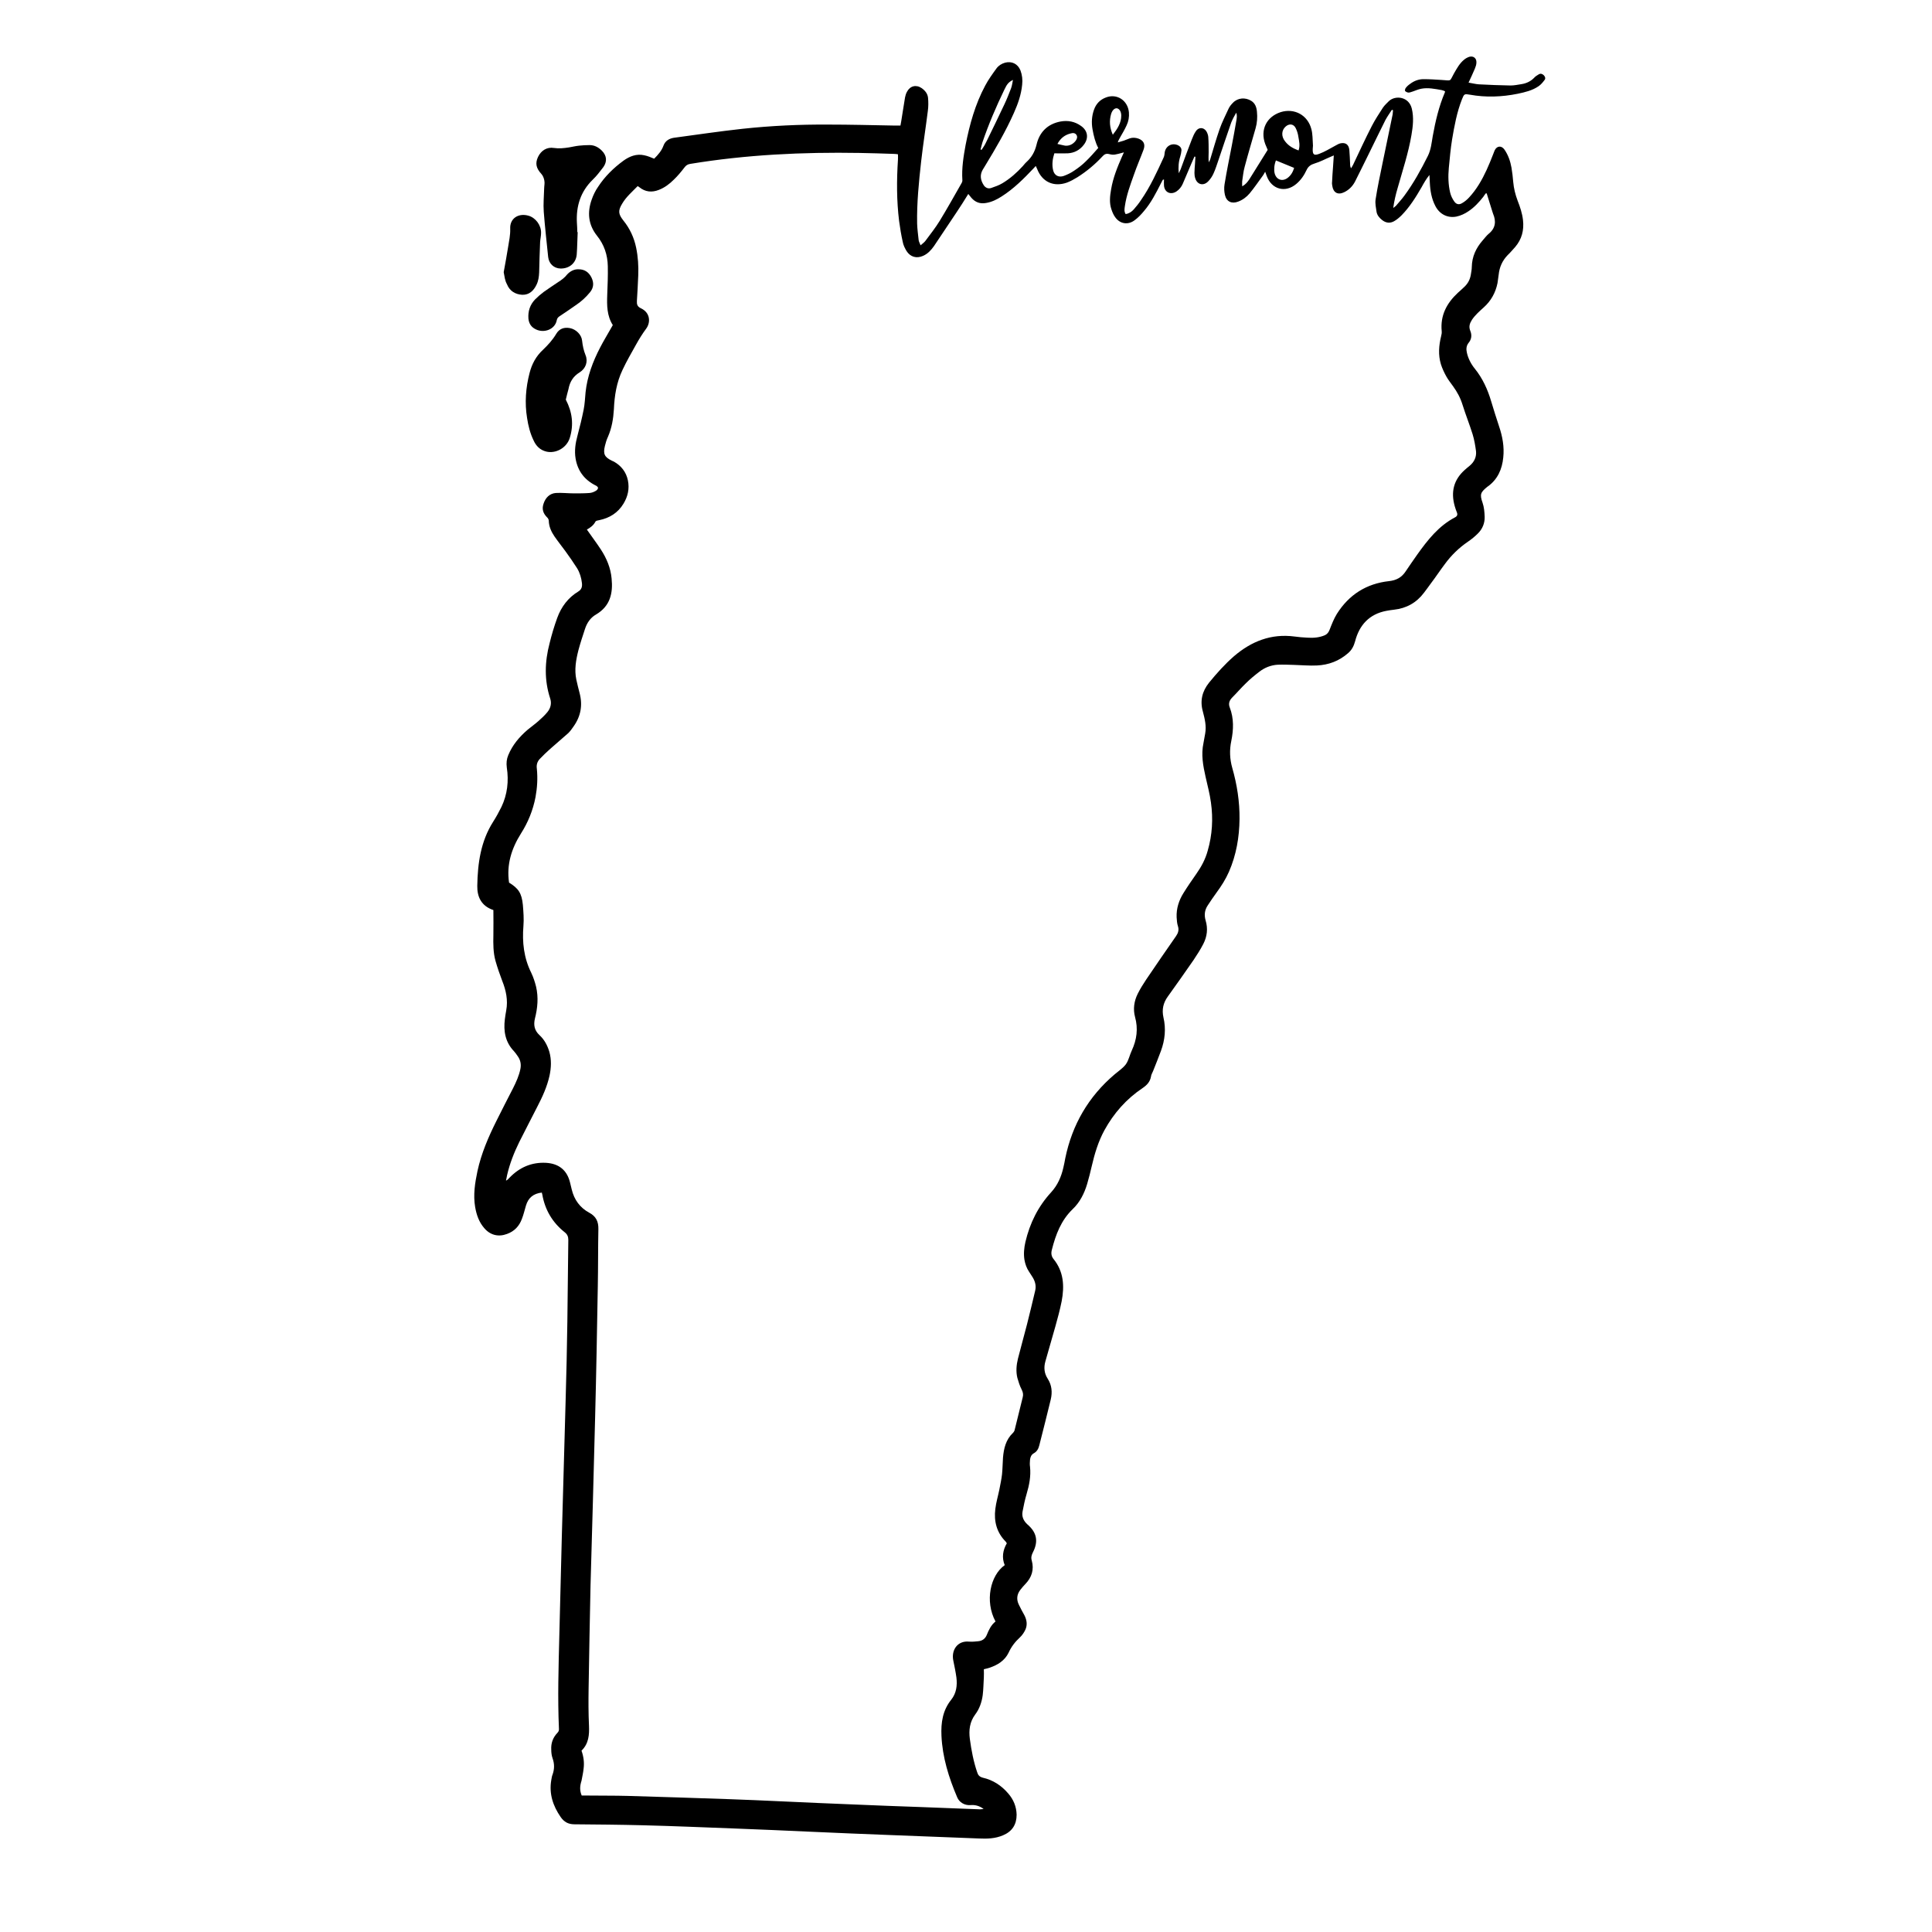 <?xml version="1.0" encoding="utf-8"?>
<!-- Generator: Adobe Illustrator 23.0.4, SVG Export Plug-In . SVG Version: 6.00 Build 0)  -->
<svg version="1.1" id="Layer_1" xmlns="http://www.w3.org/2000/svg" xmlns:xlink="http://www.w3.org/1999/xlink" x="0px" y="0px"
	 viewBox="0 0 1008 1008" style="enable-background:new 0 0 1008 1008;" xml:space="preserve">
<g>
	<path d="M341.3,82.8c2-2,3.9-4.1,4.9-6.9c0.9-2.4,2.9-3.6,5.3-4c12-1.6,23.9-3.4,35.9-4.7c14.9-1.6,29.8-2.3,44.8-2.2
		c11.3,0,22.6,0.3,33.8,0.5c1.2,0,2.4,0,3.8,0c0.1-0.7,0.3-1.5,0.4-2.2c0.7-4.2,1.3-8.4,2-12.5c0.2-1,0.5-2,1-2.9
		c1.6-3.1,4.8-3.9,7.7-1.9c1.8,1.3,3.1,2.9,3.3,5.1c0.2,2.2,0.2,4.5-0.1,6.7c-1.1,8.8-2.5,17.6-3.5,26.4
		c-1.2,10.8-2.3,21.6-2.1,32.5c0.1,2.9,0.5,5.7,0.8,8.6c0.1,0.8,0.6,1.6,1,2.7c1-0.9,1.9-1.5,2.5-2.3c2.6-3.5,5.3-6.9,7.5-10.5
		c3.9-6.4,7.6-13,11.3-19.5c0.3-0.5,0.6-1.2,0.5-1.8c-0.4-6.2,0.6-12.3,1.7-18.3c2.1-10.7,5-21.2,10.2-30.9c1.7-3.2,3.8-6.1,5.9-9
		c1.1-1.5,2.7-2.5,4.5-3c3.5-0.9,6.6,0.6,8,4c0.9,2.4,1.2,4.9,0.9,7.5c-0.5,5.2-2.2,10-4.3,14.7c-4.2,9.5-9.5,18.5-14.9,27.4
		c-0.5,0.8-0.9,1.5-1.4,2.3c-1.6,2.8-1.1,5.5,0.6,8.1c0.9,1.3,2.3,1.9,3.8,1.4c2-0.7,4.1-1.4,5.9-2.5c4-2.4,7.5-5.5,10.6-8.9
		c0.7-0.8,1.3-1.6,2.1-2.3c2.6-2.4,4.2-5.2,5.1-8.9c1.5-6.5,5.7-10.8,12.5-12.1c3.9-0.7,7.5,0,10.7,2.3c3.6,2.5,4.1,6.4,1.5,9.8
		c-2.1,2.8-5,4.3-8.4,4.5c-2.2,0.1-4.4,0-7,0c-0.9,2.7-1.4,5.9-0.6,9c0.7,2.6,2.9,3.7,5.5,2.8c1.9-0.7,3.8-1.6,5.5-2.8
		c2.1-1.4,4.2-3,6-4.8c2.2-2.1,4.3-4.5,6.5-7c-1.5-2.8-2.4-6.3-3-9.8c-0.6-3.4-0.4-6.9,0.8-10.2c1.1-3.1,3.2-5.2,6.1-6.3
		c5.7-2.3,11.5,1.4,12.1,7.7c0.2,2.4-0.2,4.7-1.2,6.8c-1,2.2-2.2,4.2-3.4,6.3c-0.4,0.8-0.9,1.5-1.2,2.6c1-0.3,2.1-0.6,3.1-0.9
		c1.1-0.4,2.1-0.8,3.1-1.2c1.5-0.5,3-0.4,4.5,0.1c2.8,1,3.8,3,2.7,5.9c-1.6,4.3-3.5,8.6-5,13c-1.9,5.3-3.9,10.7-4.7,16.3
		c-0.2,1.4-0.5,2.8,0.4,4.2c1.8-0.3,3.1-1.2,4.2-2.4c1.4-1.6,2.7-3.2,3.8-4.9c4.8-6.9,8.3-14.6,11.8-22.2c0.4-0.8,0.5-1.8,0.6-2.8
		c0.6-3.4,4-5.1,7.1-3.5c1.1,0.6,1.7,1.5,1.6,2.7c-0.1,1-0.3,2.1-0.6,3c-0.9,2.8-1.1,5.7-0.8,8.8c0.3-0.7,0.7-1.3,1-2.1
		c1.9-5.2,3.8-10.4,5.8-15.5c0.6-1.5,1.2-3,2.1-4.3c1.4-2.2,4.1-2.2,5.5,0c0.5,0.8,0.9,1.9,1,2.9c0.2,2.7,0.2,5.4,0.2,8.1
		c0,1.7-0.2,3.3,0.1,5.2c0.2-0.5,0.5-1,0.7-1.5c1.6-5.3,3.1-10.6,4.9-15.8c1.3-3.7,3.1-7.2,4.7-10.7c0.5-1.1,1.4-2.2,2.3-3.1
		c2.5-2.6,6.4-2.9,9.5-1c2.1,1.3,2.8,3.4,3,5.7c0.3,2.9,0.1,5.8-0.7,8.6c-1.9,6.7-3.9,13.3-5.7,20.1c-0.7,2.5-0.9,5-1.3,7.5
		c-0.1,0.8,0,1.5,0,2.7c1.9-1,2.8-2.3,3.7-3.6c3.2-5.1,6.4-10.3,9.6-15.4c-0.5-1.2-0.9-2.2-1.3-3.1c-2.7-7.4,0.7-14.2,8.1-16.6
		c7.1-2.2,14.1,1.5,16,8.9c0.7,2.6,0.6,5.4,0.8,8.1c0.1,0.7-0.1,1.4-0.1,2.2c-0.1,2.9,0.6,3.6,3.3,2.6c3-1.1,5.7-2.8,8.5-4.3
		c0.8-0.4,1.7-1,2.6-1.2c2.7-0.6,4.4,0.6,4.7,3.4c0.2,2.4,0.3,4.8,0.4,7.2c0,0.8,0,1.5,0.5,2.4c0.4-0.6,0.8-1.3,1.1-1.9
		c3.2-6.7,6.3-13.5,9.7-20.1c1.7-3.3,3.8-6.5,5.8-9.6c0.9-1.3,2.1-2.4,3.2-3.5c3.4-3.1,10.4-2.3,11.9,4c1.1,4.6,0.6,9.2-0.2,13.8
		c-1.6,9.4-4.6,18.4-7.2,27.6c-1,3.4-1.8,6.8-2.3,10.4c0.5-0.4,1-0.7,1.4-1.1c1.5-1.8,3.1-3.5,4.4-5.3c4.8-6.5,8.7-13.6,12.3-20.8
		c1.6-3.3,1.9-6.7,2.5-10.2c1.4-7.8,3.2-15.5,6.3-22.8c0.1-0.1,0.1-0.3,0.1-0.7c-0.5-0.2-1.1-0.5-1.7-0.6c-3.5-0.6-7.1-1.4-10.7-0.7
		c-1.5,0.3-2.9,0.9-4.3,1.4c-0.8,0.2-1.5,0.6-2.3,0.6c-0.6,0-1.4-0.4-1.8-0.8c-0.2-0.3,0-1.3,0.4-1.7c0.6-0.8,1.4-1.5,2.3-2.1
		c2-1.5,4.3-2.4,6.9-2.4c3.1,0,6.2,0.2,9.3,0.4c5.6,0.3,4.1,1.1,6.6-3.4c1.5-2.6,2.9-5.2,5.2-7.1c0.8-0.7,1.9-1.3,2.9-1.6
		c2.1-0.5,3.7,0.8,3.6,3c0,1.1-0.4,2.2-0.8,3.2c-1,2.4-2.1,4.7-3.3,7.3c1.9,0.3,3.7,0.8,5.4,0.9c5.5,0.3,11,0.5,16.5,0.6
		c1.9,0,3.8-0.4,5.7-0.7c2.6-0.4,4.9-1.5,6.7-3.4c0.6-0.7,1.5-1.2,2.3-1.7c1-0.6,1.8-0.3,2.6,0.4c0.8,0.8,1.1,1.8,0.4,2.6
		c-0.9,1.2-1.9,2.4-3.1,3.2c-3.2,2.2-7,3.1-10.8,3.9c-8.3,1.7-16.7,2-25,0.5c-2.9-0.5-3-0.4-4.1,2.3c-2.7,6.8-4,14-5.2,21.1
		c-0.8,4.9-1.2,9.8-1.7,14.8c-0.4,4.3-0.3,8.7,0.7,12.9c0.4,1.7,1.2,3.3,2.2,4.7c1.1,1.5,2.5,1.7,4,0.8c1.4-0.8,2.6-1.8,3.7-3
		c3.9-4.2,6.7-9.1,9.1-14.3c1.3-2.8,2.4-5.6,3.5-8.4c0.3-0.7,0.5-1.4,0.8-2c1.2-2.3,3.5-2.4,5-0.3c2,2.9,3.1,6.1,3.7,9.5
		c0.4,2.4,0.7,4.9,0.9,7.4c0.3,3.4,1.1,6.6,2.3,9.8c1.3,3.3,2.4,6.6,2.8,10.1c0.6,5.3-0.6,10-4.1,14.1c-1.3,1.4-2.5,2.9-3.9,4.2
		c-2.8,2.9-4.3,6.3-4.7,10.3c-0.2,1.4-0.4,2.9-0.6,4.3c-1,5-3.4,9.3-7.2,12.7c-2.2,2-4.4,3.9-6.1,6.4c-1.2,1.9-1.8,3.6-0.9,5.8
		c0.9,2.2,0.7,4.4-0.9,6.3c-1.2,1.5-1.3,3.3-0.9,5c0.3,1.5,0.9,3.1,1.6,4.5c0.7,1.4,1.6,2.8,2.6,4c4.1,5.1,6.7,10.9,8.5,17
		c1.3,4.4,2.7,8.7,4.1,13c1.8,5.3,2.8,10.7,2.2,16.3c-0.6,6.1-2.9,11.3-7.9,15c-0.1,0-0.1,0.1-0.2,0.1c-3.7,3-4.3,4-2.7,8.5
		c0.8,2.3,1,4.8,1.1,7.3c0.1,3.3-1.1,6.3-3.5,8.7c-1.6,1.6-3.3,3-5.2,4.3c-4.7,3.2-8.7,7.1-12,11.6c-2.5,3.3-4.8,6.8-7.3,10.1
		c-1.2,1.7-2.5,3.4-3.7,5c-3.9,5.2-9.2,8.1-15.6,8.8c-1.3,0.1-2.7,0.4-4,0.6c-8.9,1.7-14.1,7.4-16.3,15.9c-0.7,2.5-1.7,4.5-3.7,6.2
		c-4.7,4.1-10.1,6.1-16.2,6.4c-4,0.2-8-0.2-12-0.3c-2.8-0.1-5.6-0.2-8.4-0.1c-3.6,0.2-6.9,1.5-9.7,3.7c-2.5,1.9-4.9,3.9-7.1,6.1
		c-2.4,2.3-4.6,4.9-7,7.3c-1.5,1.5-2.1,3.2-1.3,5.2c2.2,5.7,2,11.6,0.8,17.5c-1,4.7-0.8,9.4,0.5,14c2.5,8.7,3.9,17.7,3.8,26.7
		c-0.1,9.5-1.7,18.8-5.5,27.5c-1.7,3.9-4,7.5-6.5,10.9c-1.6,2.2-3.1,4.4-4.6,6.7c-1.6,2.4-1.9,5-1.1,7.8c1.3,4.3,0.8,8.4-1.2,12.3
		c-1.5,2.9-3.3,5.7-5.1,8.4c-4.4,6.4-8.9,12.7-13.4,19c-2.4,3.3-3.2,6.8-2.3,10.9c1.4,5.9,0.8,11.8-1.3,17.5
		c-1.3,3.5-2.7,7-4.1,10.5c-0.4,1-1,1.9-1.1,2.9c-0.5,2.8-2.2,4.5-4.4,6c-8.5,5.7-15,13.1-19.9,22c-3.2,5.9-5.1,12.2-6.6,18.7
		c-0.7,3.1-1.5,6.2-2.4,9.3c-1.5,5-3.8,9.6-7.6,13.2c-6,5.8-8.8,13.2-10.8,21.1c-0.5,1.8-0.3,3.4,0.8,4.8c5.4,6.6,5.8,14.2,4.3,22.1
		c-0.9,4.5-2.1,8.9-3.3,13.2c-1.7,6.1-3.5,12.1-5.2,18.2c-0.9,3.2-0.6,6.2,1.2,9c2.2,3.4,2.5,7.1,1.6,10.9c-1.9,8-4,16-6,24
		c-0.4,1.7-1.3,3.2-2.8,4c-1.4,0.8-1.8,2-2,3.3c-0.1,1.3-0.2,2.6,0,3.8c0.5,4.9-0.4,9.5-1.8,14.2c-0.9,3-1.5,6-2.1,9.1
		c-0.5,2.7,0.5,4.9,2.6,6.8c4.9,4.2,5.7,8.9,2.8,14.5c-0.7,1.4-1.1,2.7-0.6,4.3c1.3,4.7,0,8.8-3.4,12.3c-0.9,0.9-1.7,1.9-2.5,2.9
		c-1.9,2.4-2.2,5.1-0.8,7.9c0.9,1.9,1.9,3.7,2.9,5.5c1.2,2.4,1.6,4.9,0.5,7.4c-0.7,1.5-1.7,3-2.9,4.1c-2.5,2.3-4.5,4.9-5.9,8
		c-2,4.1-5.7,6.4-9.9,7.8c-1,0.3-2,0.6-3,0.8c0,1.5,0.1,2.9,0,4.3c-0.2,3.1-0.2,6.2-0.6,9.3c-0.5,3.6-1.7,7.1-3.9,10
		c-2.9,3.9-3.4,8.2-2.8,12.8c0.8,5.9,1.9,11.7,3.8,17.3c0.5,1.6,1.2,2.4,3,2.9c5.3,1.2,9.7,4.1,13.2,8.2c2.8,3.2,4.3,6.9,4.4,11.1
		c0,5.1-2.3,8.7-7,10.7c-4.1,1.8-8.4,1.9-12.7,1.7c-15.5-0.6-31-1.2-46.5-1.8c-13.6-0.5-27.2-1.1-40.8-1.7
		c-13.3-0.6-26.7-1.2-40-1.7c-16.1-0.6-32.1-1.3-48.2-1.7c-11.8-0.3-23.7-0.4-35.5-0.5c-3.2,0-5.4-1.2-7.2-3.8
		c-4-5.8-6.1-12.1-4.9-19.2c0.2-1,0.3-2.1,0.7-3c1-2.8,1-5.6,0-8.4c-0.5-1.4-0.7-3-0.7-4.5c-0.2-3.3,0.8-6.3,3.2-8.8
		c0.7-0.7,0.9-1.4,0.8-2.4c-0.7-16-0.2-32,0.2-48c0.5-17.2,0.8-34.4,1.3-51.6c0.6-23.8,1.4-47.6,2-71.5c0.4-13.7,0.7-27.3,0.9-41
		c0.2-14.2,0.3-28.5,0.5-42.7c0-1.7-0.5-2.9-1.9-4c-6.4-5.1-10.3-11.7-11.7-19.8c-0.1-0.3-0.2-0.6-0.2-0.9c-4.4,0.5-7.1,2.7-8.3,6.8
		c-0.7,2.3-1.2,4.6-2.1,6.9c-1.4,3.8-3.9,6.5-7.8,7.9c-4.5,1.7-8.8,0.6-11.9-3.1c-2.7-3.1-4-6.9-4.7-10.9
		c-1.1-6.4-0.1-12.6,1.2-18.8c2-9.2,5.7-17.8,9.9-26.2c2.8-5.7,5.8-11.4,8.7-17.1c1.6-3.2,3.1-6.5,3.8-10c0.5-2.5,0-4.8-1.5-6.8
		c-0.6-0.9-1.2-1.7-1.9-2.5c-4.5-4.7-5.5-10.5-4.7-16.7c0.2-1.5,0.4-3,0.7-4.5c1-5.4-0.1-10.5-2.1-15.5c-1.3-3.4-2.5-6.9-3.5-10.4
		c-1.2-4.3-1.2-8.8-1.1-13.3c0.1-4.4,0-8.8,0-13.2c-6.3-2.1-8.5-6.9-8.4-12.6c0.2-11.8,1.8-23.3,8.3-33.5c1.6-2.5,3-5.1,4.3-7.7
		c3.1-6.5,3.9-13.5,2.8-20.6c-0.3-2.3-0.1-4.4,0.8-6.5c2.2-5.3,5.8-9.5,10.1-13.2c1.8-1.5,3.8-2.9,5.6-4.5c1.7-1.5,3.3-3,4.7-4.7
		c1.7-2.1,2.3-4.6,1.4-7.2c-3.1-9.5-2.8-19.1-0.3-28.6c1.1-4.5,2.4-8.9,4-13.3c2.1-5.8,5.7-10.6,11-13.8c1.8-1.1,2.1-2.6,1.9-4.4
		c-0.3-2.7-1.1-5.4-2.5-7.7c-1.9-3-4-6-6.1-8.9c-1.9-2.6-3.9-5.1-5.7-7.7c-1.7-2.5-2.9-5.1-3-8.2c0-0.6-0.4-1.4-0.9-1.8
		c-2.1-2.1-2.8-4.4-1.8-7.2c1-3,3.1-5.2,6.3-5.5c3.2-0.2,6.4,0.2,9.6,0.2c2.7,0,5.4,0,8.1-0.2c1.1-0.1,2.2-0.5,3.2-1.1
		c0.6-0.3,1.2-1,1.2-1.6c0-0.4-0.8-1.1-1.4-1.3c-5.7-2.9-9.2-7.5-10.3-13.9c-0.7-4.1-0.1-8.1,1-12.1c1.2-4.5,2.3-9,3.2-13.5
		c0.6-3,0.7-6,1-9.1c0.9-8.3,3.8-16,7.6-23.3c1.7-3.3,3.6-6.4,5.4-9.6c0.4-0.7,0.8-1.4,1.2-2.1c-3.1-4.9-3.1-10.3-2.9-15.8
		c0.2-5,0.4-9.9,0.3-14.9c-0.1-5.9-1.9-11.3-5.7-16c-4.5-5.7-5.1-12.1-2.7-18.8c0.8-2.3,1.9-4.6,3.3-6.6c3.5-5.4,8.1-9.9,13.3-13.7
		c3.2-2.3,6.8-3.7,10.8-2.8C338.1,81.4,339.5,82.1,341.3,82.8z M303.5,936.8c1,0,1.9,0,2.7,0c7.1,0.1,14.2,0,21.4,0.2
		c17.7,0.5,35.3,1.1,53,1.7c8.8,0.3,17.6,0.7,26.4,1.1c13.1,0.6,26.2,1.2,39.3,1.7c11.3,0.5,22.5,0.9,33.8,1.3
		c10.4,0.4,20.8,0.8,31.2,1.2c0.5,0,1-0.1,1.9-0.2c-2.3-1.7-4.5-2.2-6.9-2c-3,0.2-5.8-1.4-6.9-4.1c-4.4-10.3-7.7-20.9-8.2-32.1
		c-0.3-6.8,0.6-13.2,5.1-18.8c2.7-3.4,3.2-7.4,2.7-11.6c-0.4-2.9-1-5.8-1.6-8.7c-1.2-5.5,2.1-10.6,8.2-10c1.6,0.1,3.2,0,4.8-0.2
		c2.1-0.2,3.6-1.3,4.4-3.2c1.1-2.7,2.3-5.3,4.6-7.1c-5.7-10.6-2.7-24.1,4.8-29.4c-1.6-3.9-1-7.8,1.1-11.4c-0.3-0.4-0.4-0.7-0.6-0.9
		c-4.7-4.7-6.2-10.6-5.4-17c0.4-3.4,1.4-6.7,2.1-10.1c0.5-2.7,1.1-5.3,1.4-8c0.3-2.9,0.3-5.8,0.5-8.6c0.4-4.9,1.5-9.5,5.2-13
		c0.4-0.4,0.8-1,0.9-1.6c1.4-5.7,2.8-11.3,4.2-17c0.4-1.5,0.1-2.7-0.6-4.1c-1-1.9-1.6-4-2.2-6c-0.8-3.3-0.5-6.7,0.3-10
		c1.5-6,3.2-11.9,4.7-17.8c1.5-5.9,2.9-11.8,4.3-17.7c0.6-2.5,0-4.9-1.4-7.1c-0.6-1-1.2-1.9-1.8-2.8c-1.3-1.9-2-4-2.4-6.2
		c-0.5-3.1-0.2-6.2,0.5-9.3c2.3-9.8,6.6-18.5,13.4-25.9c3.4-3.7,5.3-8.1,6.4-12.9c0.4-1.6,0.7-3.3,1-4.9
		c3.6-17.5,12.1-32.2,25.8-43.8c2-1.7,4.3-3.2,5.8-5.2c1.5-2.1,2-4.9,3.1-7.2c2.6-5.6,3.4-11.4,1.7-17.5c-1.1-4.1-0.5-8.3,1.4-12.1
		c1.3-2.6,2.8-5,4.4-7.4c5.1-7.6,10.4-15.2,15.6-22.7c1.1-1.6,1.6-3.2,1-5.1c-0.5-1.5-0.6-3.1-0.7-4.7c-0.2-4.6,1.2-8.9,3.6-12.7
		c2.1-3.4,4.4-6.7,6.7-10c2.6-3.7,4.7-7.6,5.9-12c2.4-8.3,2.9-16.7,1.7-25.2c-0.6-4.5-1.8-8.9-2.8-13.4c-1.3-5.8-2.4-11.6-1.1-17.6
		c0.3-1.6,0.6-3.3,0.9-5c0.7-3.9-0.2-7.6-1.2-11.4c-1.6-5.6-0.4-10.6,3.2-15.1c4-4.9,8.2-9.6,13-13.8c9.1-7.8,19.4-11.9,31.6-10.3
		c2.2,0.3,4.4,0.5,6.7,0.6c3.1,0.2,6.2,0,9.2-1.3c1.2-0.6,1.9-1.5,2.4-2.8c1.1-2.8,2.2-5.7,3.8-8.3c6.3-10,15.4-15.8,27.2-17.1
		c3.8-0.4,6.6-1.9,8.7-5.1c1.9-2.9,4-5.8,6-8.7c5.5-7.7,11.2-15,19.8-19.5c1.1-0.6,1.4-1.4,0.9-2.6c-0.4-1-0.8-2.1-1.1-3.2
		c-2.1-7.4-0.6-13.7,5.2-18.9c0.8-0.7,1.7-1.5,2.6-2.2c2.4-2,3.6-4.6,3.3-7.6c-0.4-3-0.9-6-1.8-8.9c-1.6-5.1-3.6-10.1-5.2-15.2
		c-1.1-3.6-2.8-6.8-5-9.8c-1.2-1.7-2.5-3.3-3.5-5.1c-1.1-2-2.1-4.1-2.8-6.3c-1.5-4.9-1.1-9.8,0.1-14.7c0.2-0.8,0.4-1.7,0.3-2.6
		c-0.8-8.2,2.6-14.6,8.4-20c1.2-1.1,2.5-2.2,3.7-3.4c1.7-1.7,2.7-3.7,3.1-6.1c0.2-1.3,0.5-2.7,0.5-4c0.1-5.4,2.2-9.9,5.7-13.9
		c1-1.1,1.9-2.4,3.1-3.4c3.6-2.9,4-6.5,2.3-10.5c-0.1-0.3-0.2-0.6-0.3-0.9c-1-3.2-2-6.4-3-9.6c0-0.1-0.2-0.1-0.4-0.2
		c-0.5,0.6-1,1.2-1.4,1.9c-2.2,2.8-4.7,5.5-7.7,7.5c-1.9,1.3-4,2.3-6.3,2.8c-4.6,0.9-8.8-1.2-11-5.5c-2-3.8-2.7-8-2.9-12.3
		c-0.1-1.3-0.1-2.6-0.2-3.9c-1.7,2.1-2.9,4.2-4.1,6.4c-3,5.2-6.2,10.3-10.4,14.6c-1.2,1.2-2.5,2.3-3.9,3.1c-2.1,1.2-4.3,1-6.3-0.6
		c-1.4-1.1-2.6-2.5-2.9-4.3c-0.3-2.1-0.8-4.3-0.5-6.4c1-6.5,2.4-12.9,3.7-19.3c1.7-8.4,3.5-16.7,5.2-25.1c0.1-0.7,0.1-1.4,0.2-2.2
		c-0.2-0.1-0.4-0.1-0.6-0.2c-1.1,1.7-2.3,3.4-3.3,5.2c-3.1,6.1-6,12.3-9.1,18.5c-2.3,4.6-4.5,9.2-6.8,13.7c-1.3,2.5-3.2,4.4-5.7,5.6
		c-3.3,1.6-5.7,0.2-6.2-3.4c-0.1-0.6-0.2-1.3-0.1-1.9c0.1-2.6,0.3-5.3,0.5-7.9c0.1-1.9,0.3-3.9,0.4-6c-0.7,0.3-1.1,0.5-1.4,0.6
		c-2.9,1.2-5.6,2.7-8.6,3.6c-2,0.6-3.3,1.5-4.2,3.4c-1.3,2.8-3,5.3-5.4,7.3c-5.7,4.8-12.9,2.8-15.4-4.2c-0.2-0.6-0.5-1.3-0.8-2.2
		c-0.6,1-0.9,1.7-1.4,2.3c-2.2,3-4.3,6.1-6.7,9c-1.6,1.9-3.6,3.4-6,4.3c-3.4,1.3-6.1,0-6.9-3.5c-0.4-1.8-0.5-3.7-0.2-5.5
		c1.1-6.8,2.5-13.5,3.8-20.3c0.8-4.4,1.7-8.8,2.4-13.2c0.2-1.3,0.4-2.6-0.1-3.9c-1,1.7-1.9,3.4-2.6,5.1c-2.3,6.6-4.5,13.2-6.7,19.7
		c-0.8,2.3-1.5,4.6-2.5,6.8c-0.7,1.6-1.7,3.1-2.9,4.3c-2.5,2.5-5.7,1.6-6.7-1.7c-0.3-0.9-0.4-1.9-0.4-2.8c0-1.7,0.2-3.3,0.3-5
		c0.1-1.1,0.1-2.3,0.2-3.4c-0.2,0-0.3-0.1-0.5-0.1c-0.5,1.1-1,2.3-1.5,3.4c-1.5,3.6-3.1,7.2-4.6,10.8c-0.7,1.6-1.8,3-3.3,4
		c-3.1,2-6.3,0.4-6.5-3.2c-0.1-1,0-2,0-3.1c-0.4,0.2-0.5,0.2-0.6,0.2c-0.3,0.6-0.6,1.1-0.9,1.7c-2.6,5.1-5.2,10.3-9,14.7
		c-1.4,1.7-3,3.4-4.8,4.7c-3.4,2.6-7.6,2-10.1-1.5c-0.9-1.2-1.5-2.6-2-4.1c-1.2-3.4-0.8-7-0.2-10.4c1-6.1,3.3-11.7,5.7-17.2
		c0.3-0.7,0.6-1.4,1-2.2c-4.8,1.3-5.3,1.5-7.7,0.9c-1.6-0.4-2.5,0.1-3.5,1.2c-3.9,4.2-8.2,7.8-13.1,10.9c-1.8,1.1-3.6,2.1-5.5,2.8
		c-6.9,2.4-12.9-0.4-15.5-7.2c-0.2-0.5-0.4-0.9-0.7-1.5c-0.5,0.5-0.8,0.9-1.1,1.2c-5.1,5.4-10.4,10.7-16.7,14.7
		c-2.5,1.6-5.1,2.9-8.1,3.4c-3.2,0.6-5.7-0.4-7.7-2.7c-0.5-0.6-1-1.2-1.6-2c-2.1,3.4-4.1,6.6-6.2,9.7c-3.9,5.9-7.8,11.7-11.7,17.5
		c-1.5,2.1-3.2,4-5.7,5.1c-3.4,1.5-6.6,0.6-8.6-2.5c-0.9-1.5-1.7-3.1-2-4.8c-0.8-3.6-1.4-7.2-1.9-10.9c-1.3-10.6-1.3-21.2-0.6-31.9
		c0.1-0.9,0-1.9,0-2.9c-0.8-0.1-1.4-0.2-2.1-0.2c-6-0.2-12-0.4-18-0.5c-29.6-0.5-59,0.9-88.2,5.7c-1.4,0.2-2.3,0.8-3.1,1.9
		c-1.7,2.2-3.5,4.4-5.5,6.3c-2.3,2.3-4.8,4.2-7.9,5.4c-3.6,1.4-7,1.1-10.1-1.4c-0.2-0.2-0.5-0.3-0.9-0.6c-2.9,3-6,5.6-8.1,9.2
		c-2.2,3.6-2,5.4,0.6,8.7c3.4,4.2,5.6,8.9,6.7,14.2c1,4.8,1.3,9.7,1.1,14.6c-0.2,4.4-0.4,8.8-0.7,13.2c-0.1,1.8,0.2,3,2.2,3.9
		c4.8,2.3,5,7.3,2.7,10.5c-2,2.7-3.8,5.6-5.4,8.5c-2.4,4.3-4.9,8.6-7,13.1c-3.1,6.5-4.2,13.4-4.5,20.5c-0.3,5-1.1,9.8-3.1,14.4
		c-0.7,1.5-1.2,3.1-1.6,4.8c-1,4.2-0.2,5.8,3.7,7.7c0.4,0.2,0.7,0.3,1.1,0.5c3.8,2.2,6.3,5.4,7.2,9.7c0.9,4.4,0,8.4-2.3,12.2
		c-2.9,4.8-7.3,7.5-12.7,8.6c-0.7,0.1-1.6,0.3-1.9,0.7c-1,2-2.7,3.2-4.5,4.2c2.5,3.6,5,6.9,7.3,10.4c3,4.6,5.1,9.6,5.6,15.1
		c0.8,7.8-0.8,14.5-8.1,18.8c-3,1.7-4.8,4.5-5.8,7.6c-1.2,3.6-2.4,7.3-3.4,11c-1.3,5.1-2.2,10.2-1.1,15.4c0.5,2.3,1.1,4.7,1.7,7
		c1.7,6.4,0.6,12.2-3.2,17.5c-0.8,1.2-1.7,2.4-2.7,3.4c-3.1,2.8-6.3,5.4-9.4,8.2c-1.9,1.7-3.8,3.5-5.5,5.3c-1.3,1.4-1.8,3.1-1.5,5.1
		c0.5,5,0.2,9.9-0.7,14.8c-1.3,6.8-3.9,13.2-7.6,19c-4.9,7.8-7.6,16.2-6.2,25.6c4.9,3,6.6,5.5,7.2,11.6c0.3,3.6,0.6,7.4,0.3,11
		c-0.7,8.5,0.2,16.7,4.1,24.5c1.1,2.3,1.9,4.8,2.5,7.2c1.3,5.6,0.8,11.1-0.6,16.6c-0.8,3.4-0.3,6.2,2.4,8.7c2.5,2.3,4.1,5.3,5.1,8.6
		c1.2,4.2,1,8.4,0.1,12.6c-1.3,5.8-3.7,11-6.4,16.2c-3.1,6.1-6.3,12.2-9.4,18.4c-2.7,5.5-4.9,11.1-6.3,17.1c-0.2,1-0.4,2-0.6,3
		c0.8-0.4,1.3-0.9,1.8-1.5c5.2-5.4,11.5-8.2,19.1-7.8c6.7,0.4,10.9,3.8,12.5,10.2c0.3,1.2,0.6,2.5,0.9,3.7c1.3,5.4,4.3,9.5,9.1,12.1
		c3.6,1.9,4.9,4.7,4.8,8.6c-0.2,9.9-0.1,19.8-0.3,29.7c-0.4,22.9-0.8,45.7-1.4,68.6c-0.7,29.3-1.6,58.5-2.4,87.8
		c-0.4,17.9-0.7,35.8-1,53.7c-0.1,6.4-0.1,12.8,0.2,19.2c0.2,4.8-0.1,9.4-3.9,13.1c1.1,3.1,1.5,6.2,1.1,9.3
		c-0.2,2.1-0.7,4.2-1.1,6.4C302.5,931.9,302.4,934.2,303.5,936.8z M528.5,41.7c-2.2,1.1-3.1,2.1-4.5,5.1c-4.3,8.9-8.2,18-11.4,27.4
		c-0.4,1.3-0.7,2.6-1,3.8c0.2,0.1,0.3,0.1,0.5,0.2c0.8-1.2,1.6-2.3,2.2-3.6c3.3-6.7,6.5-13.3,9.7-20.1c1.3-2.7,2.4-5.6,3.5-8.4
		C528,44.8,528.2,43.2,528.5,41.7z M677.5,78.5c0.9-2.5,0.3-4.8-0.1-7.2c-0.2-1.5-0.7-3.1-1.4-4.5c-1.1-2.2-3.4-2.4-5.2-0.8
		c-2.3,2-2.4,5.3-0.2,7.9C672.4,76.2,674.8,77.5,677.5,78.5z M675.2,87.6c-3.4-1.4-6.4-2.6-9.5-3.9c-0.9,2.3-1.1,4.7-0.7,6.6
		c0.8,3.4,3.9,4.6,6.7,2.6C673.6,91.5,674.6,89.6,675.2,87.6z M580.6,70.3c2.5-3.2,4.4-6.2,4.4-10c0-2.1-1-3.6-2.3-3.8
		c-1.2-0.1-2.4,1-3,3C578.7,63,578.9,66.5,580.6,70.3z M551.7,75.1c1.5,0.3,2.7,0.7,4,0.9c2.2,0.2,4-0.7,5.4-2.4
		c0.7-0.9,1.2-2,0.6-3.1c-0.7-1.2-1.9-1.2-3-0.9C555.8,70.3,553.4,71.9,551.7,75.1z"/>
	<path d="M295.2,208.5c3.4,6.5,4.2,13.1,2.1,19.9c-1.6,5.3-7.3,8.4-12.3,7.2c-3.2-0.8-5.3-2.9-6.6-5.8c-1.8-3.7-2.8-7.7-3.4-11.7
		c-1.3-7.9-0.7-15.8,1.3-23.5c1.2-4.7,3.4-8.8,7-12.1c2.6-2.5,5-5.1,6.9-8.3c1.6-2.7,4.1-3.6,7.2-3c3.1,0.6,6,3.4,6.3,6.5
		c0.3,2.7,0.8,5.1,1.8,7.6c1.4,3.4,0.1,7-3.1,9c-3.3,2-5.1,4.9-5.8,8.7C296.1,204.9,295.6,206.7,295.2,208.5z"/>
	<path d="M301.4,121.1c-0.2,3.9-0.2,7.8-0.5,11.7c-0.4,4.6-4,7.4-8.5,7.3c-3.4-0.1-6-2.5-6.4-6c-0.8-7.9-1.7-15.7-2.3-23.6
		c-0.3-4,0.1-8,0.2-12c0-1.4,0.4-2.9,0.1-4.3c-0.2-1.2-0.7-2.5-1.5-3.4c-2.7-2.9-3.4-5.5-1.8-8.9c1.6-3.4,4.7-5.3,8.3-4.7
		c2.7,0.4,5.3,0.1,7.9-0.3c1.7-0.3,3.4-0.7,5.2-0.9c1.8-0.2,3.7-0.3,5.5-0.3c2.5,0,4.6,1.1,6.4,2.9c2.6,2.6,2.9,5.7,0.7,8.7
		c-1.7,2.2-3.4,4.5-5.4,6.4c-6.4,6.2-8.8,13.9-8.3,22.6c0.1,1.6,0.2,3.2,0.2,4.8C301.2,121.1,301.3,121.1,301.4,121.1z"/>
	<path d="M262.8,142c0.8-4.4,1.6-8.7,2.3-13.1c0.5-3.1,1.2-6.3,1.1-9.5c-0.3-5.5,4.3-8.3,9.4-6.9c3.8,1,6.8,5,6.7,9
		c0,1.6-0.4,3.2-0.5,4.8c-0.2,5.3-0.4,10.5-0.5,15.8c-0.1,2.3-0.4,4.5-1.4,6.5c-1.5,3.1-3.8,5.3-7.4,5.2c-3.7-0.2-6.6-2-8-5.5
		C263.4,146.3,263.2,144.1,262.8,142z"/>
	<path d="M301.9,140.5c3.1,0,5.3,1.5,6.7,4.3c1.3,2.7,1.2,5.2-0.7,7.6c-2.2,2.7-4.7,5-7.6,6.9c-2.8,2-5.7,3.9-8.5,5.8
		c-0.7,0.5-1.1,1-1.3,1.9c-0.9,4.9-6.6,6.9-10.8,4.9c-2.4-1.1-3.7-2.9-4-5.6c-0.3-3.9,0.8-7.3,3.5-10.1c1.4-1.4,2.9-2.7,4.5-3.9
		c2.5-1.8,5-3.4,7.5-5.1c1.7-1.1,3.4-2.3,4.7-4C297.5,141.5,299.5,140.4,301.9,140.5z"/>
</g>
</svg>
